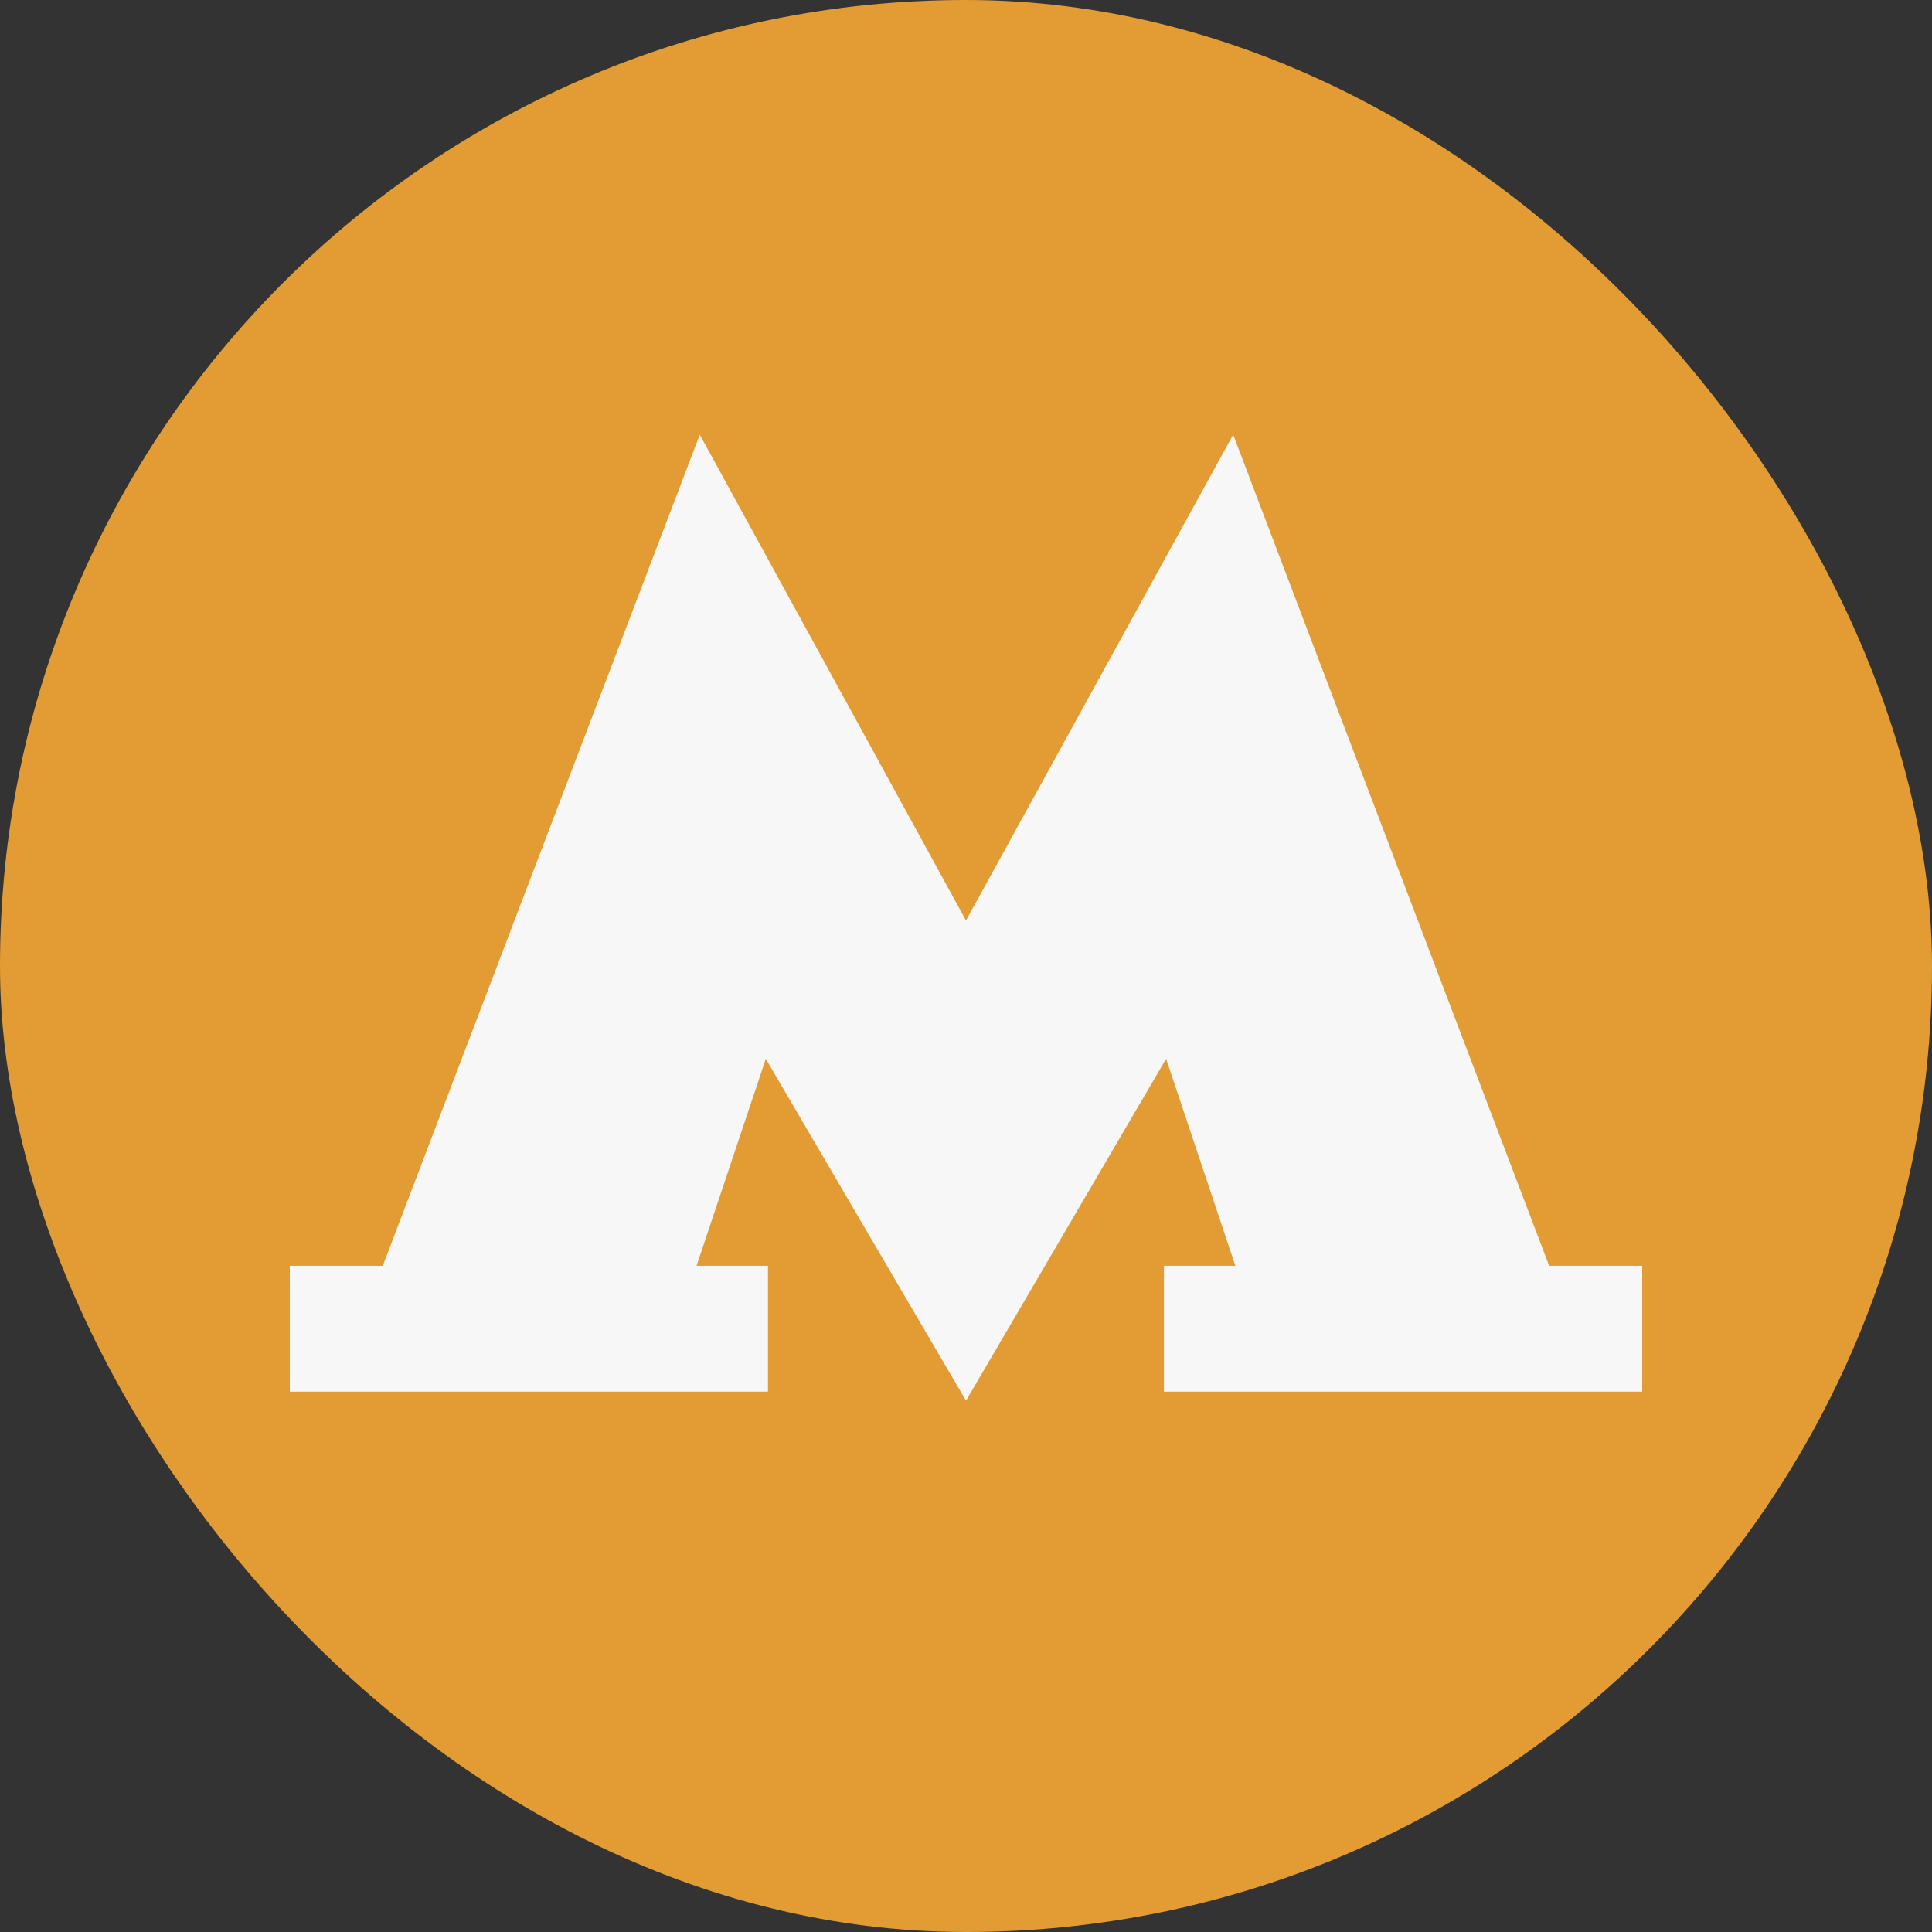 <svg width="24" height="24" viewBox="0 0 24 24" fill="none" xmlns="http://www.w3.org/2000/svg">
<rect x="0" y="0" width="24" height="24" fill="#333333" stroke="none"/>
<rect width="24" height="24" rx="12" fill="#E29C33"/>
<path d="M19.244 15.724L15.319 5.4L12 11.435L8.693 5.4L4.755 15.724H3.6V17.288H9.54V15.724H8.653L9.513 13.153L12 17.4L14.486 13.153L15.346 15.724H14.459V17.288H20.4V15.724H19.244Z" fill="#F7F7F7"/>
</svg>
